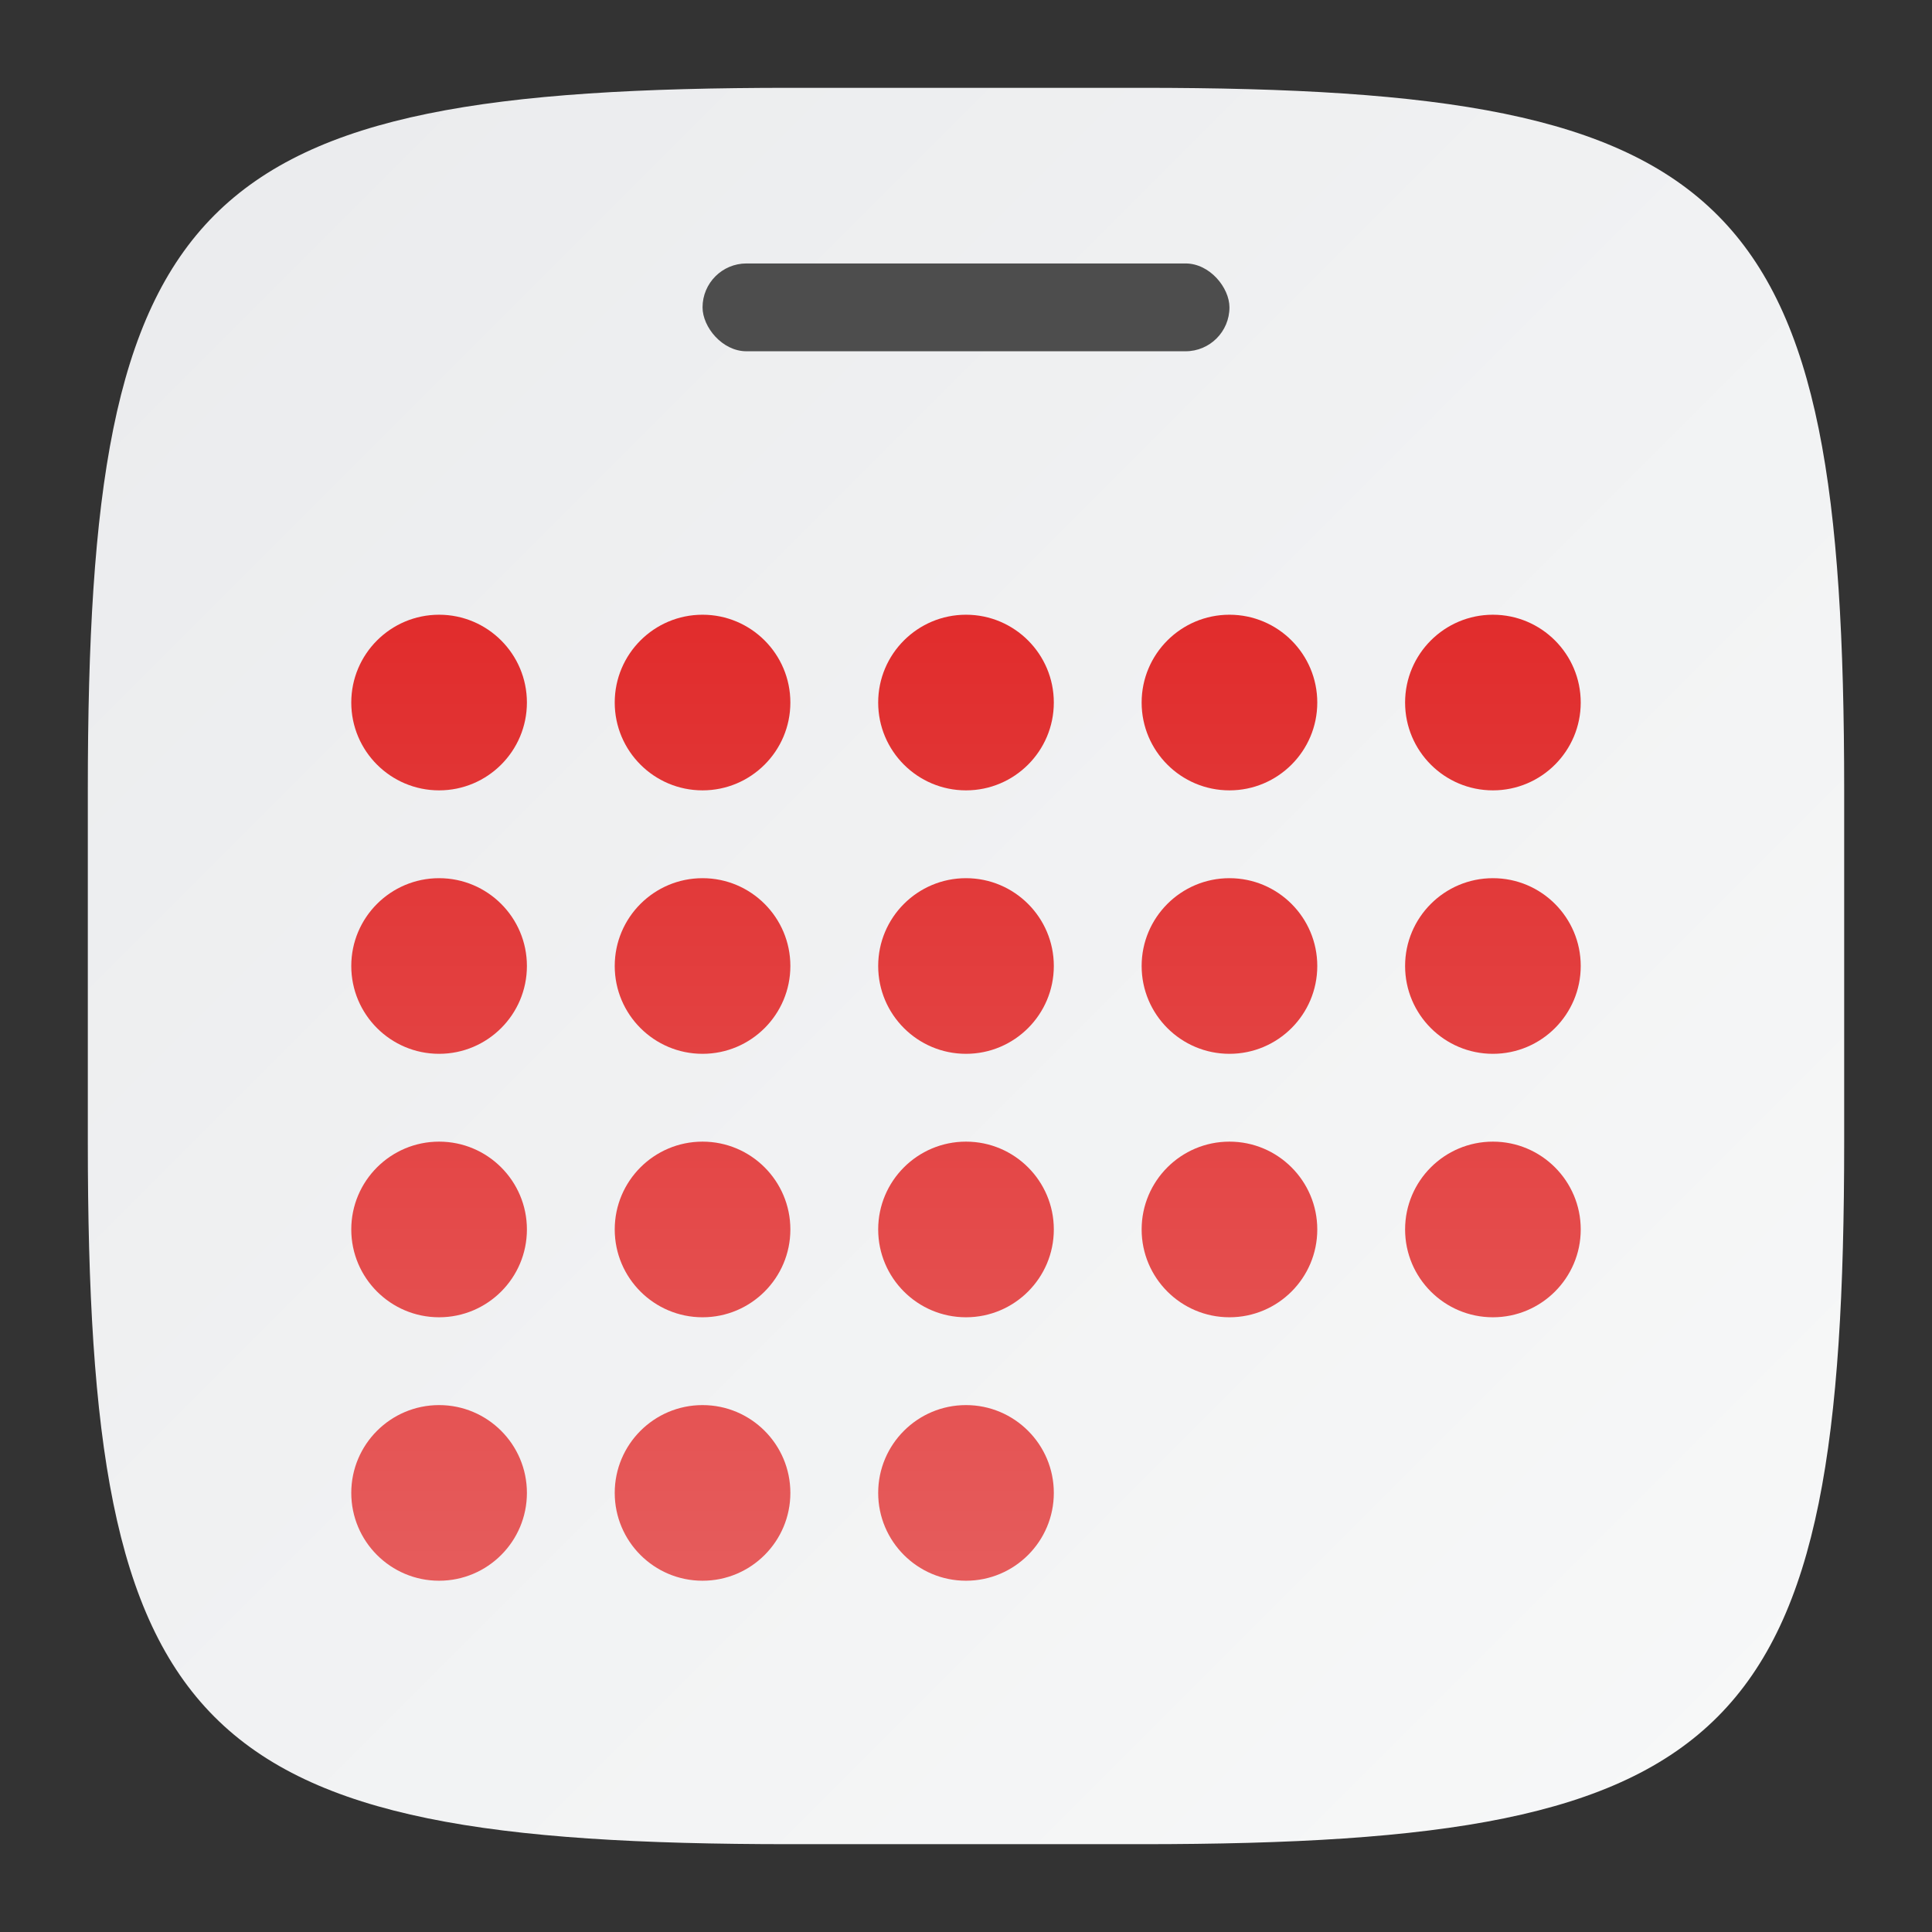 <?xml version="1.0" encoding="UTF-8" standalone="no"?>
<!-- Created with Inkscape (http://www.inkscape.org/) -->

<svg
   width="22"
   height="22"
   viewBox="0 0 22 22"
   version="1.1"
   id="svg5"
   inkscape:version="1.2.1 (9c6d41e410, 2022-07-14)"
   sodipodi:docname="office-calendar.svg"
   xmlns:inkscape="http://www.inkscape.org/namespaces/inkscape"
   xmlns:sodipodi="http://sodipodi.sourceforge.net/DTD/sodipodi-0.dtd"
   xmlns:xlink="http://www.w3.org/1999/xlink"
   xmlns="http://www.w3.org/2000/svg"
   xmlns:svg="http://www.w3.org/2000/svg">
  <rect x="0" y="0" width="22" height="22" fill="#333333" stroke="none"/>
  <sodipodi:namedview
     id="namedview7"
     pagecolor="#ffffff"
     bordercolor="#000000"
     borderopacity="0.25"
     inkscape:showpageshadow="2"
     inkscape:pageopacity="0.0"
     inkscape:pagecheckerboard="0"
     inkscape:deskcolor="#d1d1d1"
     inkscape:document-units="px"
     showgrid="false"
     inkscape:zoom="25.391562"
     inkscape:cx="8.5855294"
     inkscape:cy="11.933098"
     inkscape:window-width="1920"
     inkscape:window-height="1011"
     inkscape:window-x="0"
     inkscape:window-y="0"
     inkscape:window-maximized="1"
     inkscape:current-layer="svg5"
     showguides="false" />
  <defs
     id="defs2">
    <linearGradient
       inkscape:collect="always"
       id="linearGradient2556">
      <stop
         style="stop-color:#de1212;stop-opacity:1;"
         offset="0"
         id="stop2552" />
      <stop
         style="stop-color:#e76969;stop-opacity:1;"
         offset="1"
         id="stop2554" />
    </linearGradient>
    <linearGradient
       inkscape:collect="always"
       xlink:href="#linearGradient1606"
       id="linearGradient3500"
       x1="2"
       y1="2"
       x2="31.333"
       y2="31.333"
       gradientUnits="userSpaceOnUse"
       gradientTransform="matrix(0.75,0,0,0.75,-0.5,-0.5)" />
    <linearGradient
       inkscape:collect="always"
       id="linearGradient1606">
      <stop
         style="stop-color:#eaebed;stop-opacity:1;"
         offset="0"
         id="stop1602" />
      <stop
         style="stop-color:#f9fafa;stop-opacity:1;"
         offset="1"
         id="stop1604" />
    </linearGradient>
    <linearGradient
       inkscape:collect="always"
       xlink:href="#linearGradient2556"
       id="linearGradient2558"
       x1="11"
       y1="1"
       x2="11"
       y2="21"
       gradientUnits="userSpaceOnUse" />
  </defs>
  <path
     id="path530"
     style="fill:url(#linearGradient3500);fill-opacity:1.0;stroke-width:0.75;stroke-linecap:round;stroke-linejoin:round"
     d="M 9,1 C 2.174,1 1,2.205 1,9 v 4 c 0,6.795 1.174,8 8,8 h 4 c 6.826,0 8,-1.205 8,-8 V 9 C 21,2.205 19.826,1 13,1 Z"
     sodipodi:nodetypes="sssssssss" />
  <rect
     style="fill:#4d4d4d;fill-opacity:1"
     id="rect425"
     width="6"
     height="1"
     x="8"
     y="3"
     ry="0.5" />
  <path
     id="path1587"
     style="fill:url(#linearGradient2558);fill-opacity:1"
     d="M 5,7 C 4.448,7 4,7.448 4,8 4,8.552 4.448,9 5,9 5.552,9 6,8.552 6,8 6,7.448 5.552,7 5,7 Z M 8,7 C 7.448,7 7,7.448 7,8 7,8.552 7.448,9 8,9 8.552,9 9,8.552 9,8 9,7.448 8.552,7 8,7 Z m 3,0 c -0.552,0 -1,0.448 -1,1 -10e-8,0.552 0.448,1 1,1 0.552,0 1,-0.448 1,-1 0,-0.552 -0.448,-1 -1,-1 z m 3,0 c -0.552,0 -1,0.448 -1,1 0,0.552 0.448,1 1,1 0.552,0 1,-0.448 1,-1 0,-0.552 -0.448,-1 -1,-1 z m 3,0 c -0.552,0 -1,0.448 -1,1 0,0.552 0.448,1 1,1 0.552,0 1,-0.448 1,-1 C 18,7.448 17.552,7 17,7 Z M 5,10 c -0.552,0 -1,0.448 -1,1 -10e-8,0.552 0.448,1 1,1 0.552,0 1,-0.448 1,-1 1e-7,-0.552 -0.448,-1 -1,-1 z m 3,0 c -0.552,0 -1,0.448 -1,1 -1e-7,0.552 0.448,1 1,1 0.552,0 1,-0.448 1,-1 10e-8,-0.552 -0.448,-1 -1,-1 z m 3,0 c -0.552,0 -1,0.448 -1,1 -10e-8,0.552 0.448,1 1,1 0.552,0 1,-0.448 1,-1 0,-0.552 -0.448,-1 -1,-1 z m 3,0 c -0.552,0 -1,0.448 -1,1 0,0.552 0.448,1 1,1 0.552,0 1,-0.448 1,-1 0,-0.552 -0.448,-1 -1,-1 z m 3,0 c -0.552,0 -1,0.448 -1,1 0,0.552 0.448,1 1,1 0.552,0 1,-0.448 1,-1 0,-0.552 -0.448,-1 -1,-1 z M 5,13 c -0.552,0 -1,0.448 -1,1 -10e-8,0.552 0.448,1 1,1 0.552,0 1,-0.448 1,-1 1e-7,-0.552 -0.448,-1 -1,-1 z m 3,0 c -0.552,0 -1,0.448 -1,1 -1e-7,0.552 0.448,1 1,1 0.552,0 1,-0.448 1,-1 10e-8,-0.552 -0.448,-1 -1,-1 z m 3,0 c -0.552,0 -1,0.448 -1,1 -10e-8,0.552 0.448,1 1,1 0.552,0 1,-0.448 1,-1 0,-0.552 -0.448,-1 -1,-1 z m 3,0 c -0.552,0 -1,0.448 -1,1 0,0.552 0.448,1 1,1 0.552,0 1,-0.448 1,-1 0,-0.552 -0.448,-1 -1,-1 z m 3,0 c -0.552,0 -1,0.448 -1,1 0,0.552 0.448,1 1,1 0.552,0 1,-0.448 1,-1 0,-0.552 -0.448,-1 -1,-1 z M 5,16 c -0.552,0 -1,0.448 -1,1 -10e-8,0.552 0.448,1 1,1 0.552,0 1,-0.448 1,-1 1e-7,-0.552 -0.448,-1 -1,-1 z m 3,0 c -0.552,0 -1,0.448 -1,1 -1e-7,0.552 0.448,1 1,1 0.552,0 1,-0.448 1,-1 10e-8,-0.552 -0.448,-1 -1,-1 z m 3,0 c -0.552,0 -1,0.448 -1,1 -10e-8,0.552 0.448,1 1,1 0.552,0 1,-0.448 1,-1 0,-0.552 -0.448,-1 -1,-1 z"
     sodipodi:nodetypes="ssssssssssssssssssssssssssssssssssssssssssssssssssssssssssssssssssssssssssssssssssssssssss" />
</svg>
